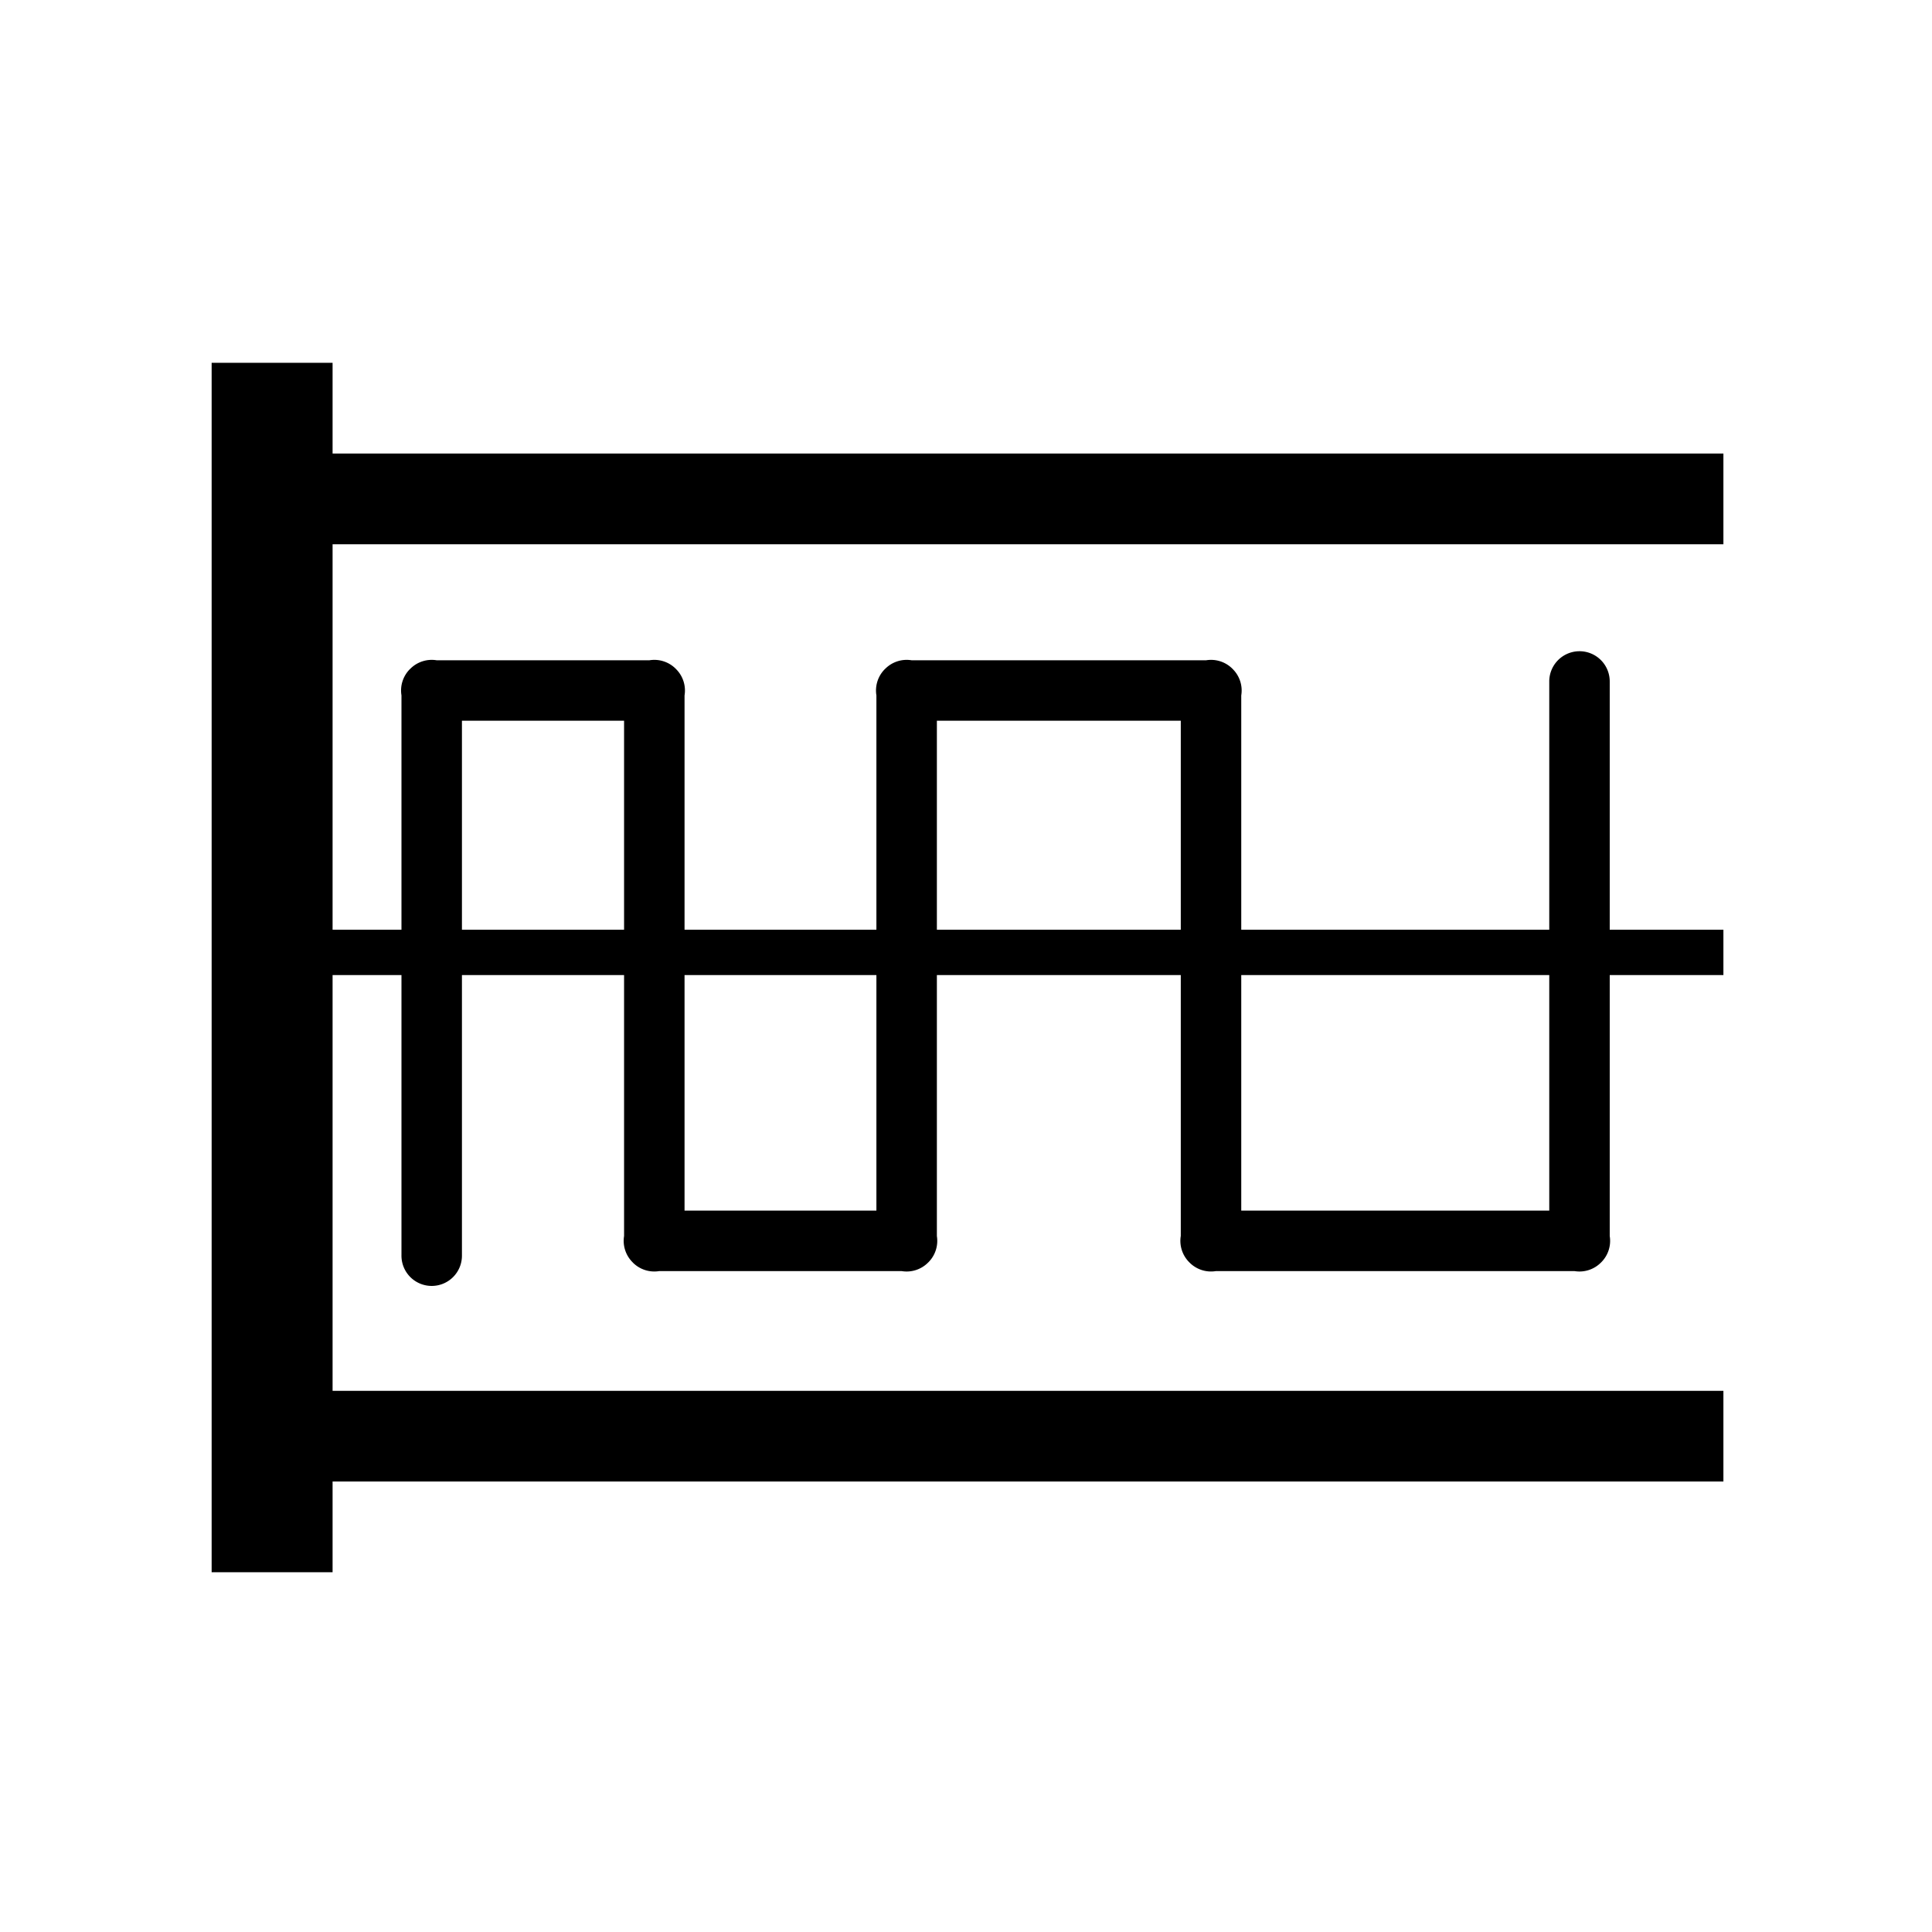 <?xml version="1.0" encoding="UTF-8" standalone="no"?>
<!-- Created with Inkscape (http://www.inkscape.org/) -->

<svg
   xmlns:dc="http://purl.org/dc/elements/1.1/"
   xmlns:cc="http://creativecommons.org/ns#"
   xmlns:rdf="http://www.w3.org/1999/02/22-rdf-syntax-ns#"
   xmlns:svg="http://www.w3.org/2000/svg"
   xmlns="http://www.w3.org/2000/svg"
   xmlns:sodipodi="http://sodipodi.sourceforge.net/DTD/sodipodi-0.dtd"
   xmlns:inkscape="http://www.inkscape.org/namespaces/inkscape"
   width="1024"
   height="1024"
   viewBox="0 0 270.933 270.933"
   version="1.1"
   id="svg1154"
   inkscape:version="0.92.3 (2405546, 2018-03-11)"
   sodipodi:docname="osc_square.svg">
  <defs
     id="defs1148">
    <clipPath
       id="p7ff5b81e1d">
      <rect
         height="345.6"
         width="446.4"
         x="72"
         y="43.2"
         id="rect5353" />
    </clipPath>
  </defs>
  <sodipodi:namedview
     id="base"
     pagecolor="#ffffff"
     bordercolor="#666666"
     borderopacity="1.0"
     inkscape:pageopacity="0.0"
     inkscape:pageshadow="2"
     inkscape:zoom="0.49497476"
     inkscape:cx="500.60051"
     inkscape:cy="361.40179"
     inkscape:document-units="px"
     inkscape:current-layer="layer1"
     showgrid="false"
     units="px"
     inkscape:window-width="1299"
     inkscape:window-height="713"
     inkscape:window-x="67"
     inkscape:window-y="27"
     inkscape:window-maximized="1" />
  <g
     inkscape:label="Layer 1"
     inkscape:groupmode="layer"
     id="layer1"
     transform="translate(0,-26.067)">
    <path
       style="color:#000000;font-style:normal;font-variant:normal;font-weight:normal;font-stretch:normal;font-size:medium;line-height:normal;font-family:sans-serif;font-variant-ligatures:normal;font-variant-position:normal;font-variant-caps:normal;font-variant-numeric:normal;font-variant-alternates:normal;font-feature-settings:normal;text-indent:0;text-align:start;text-decoration:none;text-decoration-line:none;text-decoration-style:solid;text-decoration-color:#000000;letter-spacing:normal;word-spacing:normal;text-transform:none;writing-mode:lr-tb;direction:ltr;text-orientation:mixed;dominant-baseline:auto;baseline-shift:baseline;text-anchor:start;white-space:normal;shape-padding:0;clip-rule:nonzero;display:inline;overflow:visible;visibility:visible;opacity:1;isolation:auto;mix-blend-mode:normal;color-interpolation:sRGB;color-interpolation-filters:linearRGB;solid-color:#000000;solid-opacity:1;vector-effect:none;fill:#000000;fill-opacity:1;fill-rule:nonzero;stroke:none;stroke-width:32;stroke-linecap:round;stroke-linejoin:round;stroke-miterlimit:4;stroke-dasharray:none;stroke-dashoffset:0;stroke-opacity:1;color-rendering:auto;image-rendering:auto;shape-rendering:auto;text-rendering:auto;enable-background:accumulate"
       d="M 111.998 192.002 L 111.998 831.996 L 175.998 831.996 L 175.998 784 L 912.004 784 L 912.004 736.002 L 175.998 736.002 L 175.998 516 L 212.451 516 L 212.451 664.242 A 16.002 16.002 0 1 0 244.451 664.242 L 244.451 516 L 330.252 516 L 330.252 654.078 A 16.002 16.002 0 0 0 334.643 667.861 A 16.002 16.002 0 0 0 335.057 668.297 A 16.002 16.002 0 0 0 348.816 672.652 L 477.158 672.652 A 16.002 16.002 0 0 0 491.08 668.186 A 16.002 16.002 0 0 0 491.404 667.875 A 16.002 16.002 0 0 0 491.428 667.854 A 16.002 16.002 0 0 0 491.473 667.801 A 16.002 16.002 0 0 0 495.783 654.115 L 495.783 516 L 624.855 516 L 624.855 654.033 A 16.002 16.002 0 0 0 629.365 668 A 16.002 16.002 0 0 0 629.639 668.281 A 16.002 16.002 0 0 0 629.697 668.332 A 16.002 16.002 0 0 0 643.414 672.65 L 833.23 672.65 A 16.002 16.002 0 0 0 847.146 668.186 A 16.002 16.002 0 0 0 847.471 667.875 A 16.002 16.002 0 0 0 847.494 667.852 A 16.002 16.002 0 0 0 847.537 667.801 A 16.002 16.002 0 0 0 851.848 654.092 L 851.848 516 L 912.004 516 L 912.004 492.002 L 851.848 492.002 L 851.848 360.848 A 16.002 16.002 0 0 0 835.609 344.621 L 835.607 344.623 A 16.002 16.002 0 0 0 819.848 360.848 L 819.848 492.002 L 656.855 492.002 L 656.855 368.023 A 16.002 16.002 0 0 0 652.389 354.102 A 16.002 16.002 0 0 0 652.08 353.775 A 16.002 16.002 0 0 0 652.057 353.754 A 16.002 16.002 0 0 0 652.006 353.709 A 16.002 16.002 0 0 0 638.318 349.398 L 482.354 349.398 A 16.002 16.002 0 0 0 468.572 353.791 A 16.002 16.002 0 0 0 468.137 354.203 A 16.002 16.002 0 0 0 463.781 367.986 L 463.781 492.002 L 362.252 492.002 L 362.252 368.023 A 16.002 16.002 0 0 0 357.785 354.1 A 16.002 16.002 0 0 0 357.475 353.775 A 16.002 16.002 0 0 0 357.453 353.754 A 16.002 16.002 0 0 0 357.402 353.709 A 16.002 16.002 0 0 0 343.715 349.398 L 231.023 349.398 A 16.002 16.002 0 0 0 217.242 353.791 A 16.002 16.002 0 0 0 216.807 354.203 A 16.002 16.002 0 0 0 212.451 367.963 L 212.451 492.002 L 175.998 492.002 L 175.998 288.004 L 912.004 288.004 L 912.004 239.998 L 175.998 239.998 L 175.998 192.002 L 111.998 192.002 z M 244.451 381.398 L 330.252 381.398 L 330.252 492.002 L 244.451 492.002 L 244.451 381.398 z M 495.783 381.398 L 624.855 381.398 L 624.855 492.002 L 495.783 492.002 L 495.783 381.398 z M 362.252 516 L 463.781 516 L 463.781 640.65 L 362.252 640.65 L 362.252 516 z M 656.855 516 L 819.848 516 L 819.848 640.65 L 656.855 640.65 L 656.855 516 z "
       transform="matrix(0.265,0,0,0.265,0,26.067)"
       id="path4763" />
  </g>
</svg>

